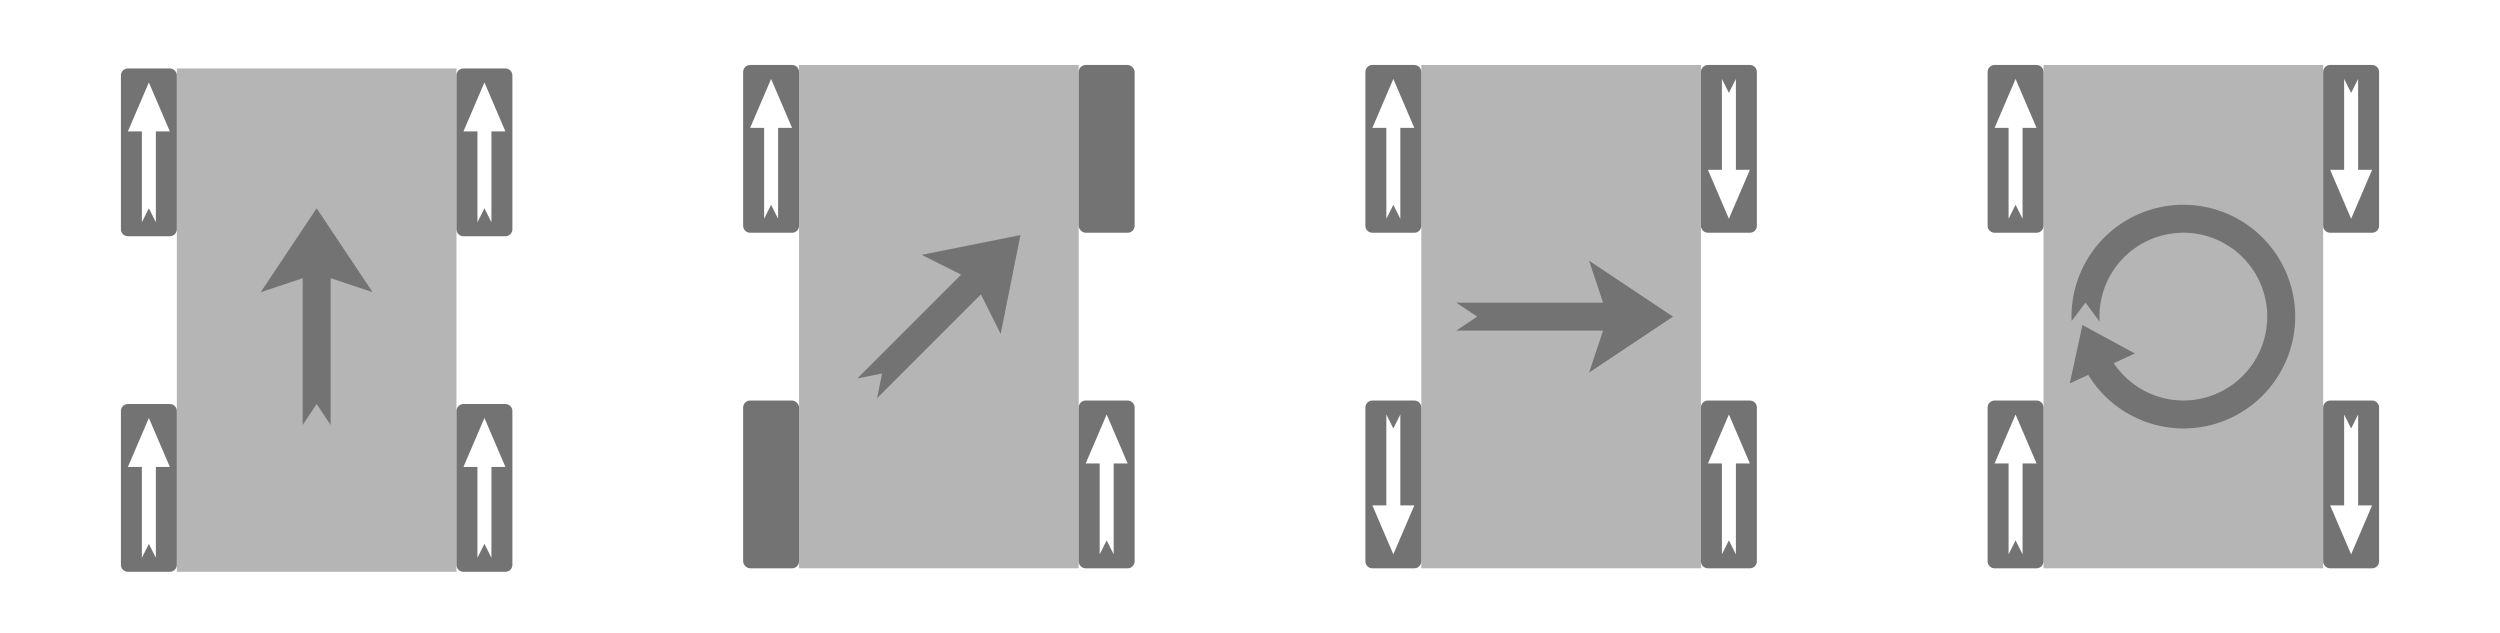 <?xml version="1.0" encoding="UTF-8" standalone="no"?>
<!-- Created with Inkscape (http://www.inkscape.org/) -->

<svg
   xmlns:dc="http://purl.org/dc/elements/1.1/"
   xmlns:cc="http://creativecommons.org/ns#"
   xmlns:rdf="http://www.w3.org/1999/02/22-rdf-syntax-ns#"
   xmlns:svg="http://www.w3.org/2000/svg"
   xmlns="http://www.w3.org/2000/svg"
   xmlns:sodipodi="http://sodipodi.sourceforge.net/DTD/sodipodi-0.dtd"
   xmlns:inkscape="http://www.inkscape.org/namespaces/inkscape"
   width="100.924mm"
   height="25.565mm"
   viewBox="0 0 357.606 90.586"
   id="svg2"
   version="1.1"
   inkscape:version="0.92.2 5c3e80d, 2017-08-06"
   sodipodi:docname="mecanum_dirs.svg">
  <defs
     id="defs4">
    <marker
       inkscape:isstock="true"
       style="overflow:visible"
       id="DiamondLstart"
       refX="0"
       refY="0"
       orient="auto"
       inkscape:stockid="DiamondLstart">
      <path
         inkscape:connector-curvature="0"
         transform="matrix(0.8,0,0,0.8,5.6,0)"
         style="fill:#ff0000;fill-opacity:1;fill-rule:evenodd;stroke:#c31717;stroke-width:1pt;stroke-opacity:1"
         d="M 0,-7.071 -7.071,0 0,7.071 7.071,0 Z"
         id="path29030" />
    </marker>
    <marker
       inkscape:isstock="true"
       style="overflow:visible"
       id="marker32734"
       refX="0"
       refY="0"
       orient="auto"
       inkscape:stockid="Arrow1Mstart">
      <path
         inkscape:connector-curvature="0"
         transform="matrix(0.4,0,0,0.4,4,0)"
         style="fill:#ff0000;fill-opacity:1;fill-rule:evenodd;stroke:#c31717;stroke-width:1pt;stroke-opacity:1"
         d="M 0,0 5,-5 -12.5,0 5,5 Z"
         id="path32732" />
    </marker>
    <marker
       inkscape:isstock="true"
       style="overflow:visible"
       id="marker32682"
       refX="0"
       refY="0"
       orient="auto"
       inkscape:stockid="Arrow1Lstart">
      <path
         inkscape:connector-curvature="0"
         transform="matrix(0.8,0,0,0.8,10,0)"
         style="fill:#ff0000;fill-opacity:1;fill-rule:evenodd;stroke:#c31717;stroke-width:1pt;stroke-opacity:1"
         d="M 0,0 5,-5 -12.5,0 5,5 Z"
         id="path32680" />
    </marker>
    <marker
       inkscape:isstock="true"
       style="overflow:visible"
       id="Arrow2Lend"
       refX="0"
       refY="0"
       orient="auto"
       inkscape:stockid="Arrow2Lend">
      <path
         inkscape:connector-curvature="0"
         transform="matrix(-1.1,0,0,-1.1,-1.1,0)"
         d="M 8.719,4.034 -2.207,0.016 8.719,-4.002 c -1.745,2.372 -1.735,5.617 -6e-7,8.035 z"
         style="fill:#0d0211;fill-opacity:1;fill-rule:evenodd;stroke:#0d0211;stroke-width:0.625;stroke-linejoin:round;stroke-opacity:1"
         id="path28963" />
    </marker>
    <marker
       inkscape:isstock="true"
       style="overflow:visible"
       id="Arrow1Mstart"
       refX="0"
       refY="0"
       orient="auto"
       inkscape:stockid="Arrow1Mstart">
      <path
         inkscape:connector-curvature="0"
         transform="matrix(0.4,0,0,0.4,4,0)"
         style="fill:#ffba00;fill-opacity:1;fill-rule:evenodd;stroke:#ffba00;stroke-width:1pt;stroke-opacity:1"
         d="M 0,0 5,-5 -12.5,0 5,5 Z"
         id="path28948" />
    </marker>
    <marker
       inkscape:isstock="true"
       style="overflow:visible"
       id="Arrow1Mend"
       refX="0"
       refY="0"
       orient="auto"
       inkscape:stockid="Arrow1Mend">
      <path
         inkscape:connector-curvature="0"
         transform="matrix(-0.4,0,0,-0.4,-4,0)"
         style="fill:#0d0211;fill-opacity:1;fill-rule:evenodd;stroke:#0d0211;stroke-width:1pt;stroke-opacity:1"
         d="M 0,0 5,-5 -12.5,0 5,5 Z"
         id="path28951" />
    </marker>
    <marker
       inkscape:isstock="true"
       style="overflow:visible"
       id="Arrow1Lstart"
       refX="0"
       refY="0"
       orient="auto"
       inkscape:stockid="Arrow1Lstart">
      <path
         inkscape:connector-curvature="0"
         transform="matrix(0.8,0,0,0.8,10,0)"
         style="fill:#c31717;fill-opacity:1;fill-rule:evenodd;stroke:#c31717;stroke-width:1pt;stroke-opacity:1"
         d="M 0,0 5,-5 -12.5,0 5,5 Z"
         id="path28942" />
    </marker>
    <marker
       inkscape:isstock="true"
       style="overflow:visible"
       id="Arrow1Lstart-0"
       refX="0"
       refY="0"
       orient="auto"
       inkscape:stockid="Arrow1Lstart">
      <path
         transform="matrix(0.8,0,0,0.8,10,0)"
         style="fill:#ff0000;fill-opacity:1;fill-rule:evenodd;stroke:#c31717;stroke-width:1pt;stroke-opacity:1"
         d="M 0,0 5,-5 -12.5,0 5,5 Z"
         id="path28942-9"
         inkscape:connector-curvature="0" />
    </marker>
    <marker
       inkscape:isstock="true"
       style="overflow:visible"
       id="Arrow1Lstart-8"
       refX="0"
       refY="0"
       orient="auto"
       inkscape:stockid="Arrow1Lstart">
      <path
         transform="matrix(0.8,0,0,0.8,10,0)"
         style="fill:#c31717;fill-opacity:1;fill-rule:evenodd;stroke:#c31717;stroke-width:1pt;stroke-opacity:1"
         d="M 0,0 5,-5 -12.5,0 5,5 Z"
         id="path28942-3"
         inkscape:connector-curvature="0" />
    </marker>
    <marker
       inkscape:isstock="true"
       style="overflow:visible"
       id="Arrow1Lstart-3"
       refX="0"
       refY="0"
       orient="auto"
       inkscape:stockid="Arrow1Lstart">
      <path
         transform="matrix(0.8,0,0,0.8,10,0)"
         style="fill:#c31717;fill-opacity:1;fill-rule:evenodd;stroke:#c31717;stroke-width:1pt;stroke-opacity:1"
         d="M 0,0 5,-5 -12.5,0 5,5 Z"
         id="path28942-7"
         inkscape:connector-curvature="0" />
    </marker>
    <marker
       inkscape:isstock="true"
       style="overflow:visible"
       id="Arrow1Lstart-7"
       refX="0"
       refY="0"
       orient="auto"
       inkscape:stockid="Arrow1Lstart">
      <path
         transform="matrix(0.8,0,0,0.8,10,0)"
         style="fill:#c31717;fill-opacity:1;fill-rule:evenodd;stroke:#c31717;stroke-width:1pt;stroke-opacity:1"
         d="M 0,0 5,-5 -12.5,0 5,5 Z"
         id="path28942-1"
         inkscape:connector-curvature="0" />
    </marker>
    <marker
       inkscape:isstock="true"
       style="overflow:visible"
       id="Arrow1Lstart-3-6"
       refX="0"
       refY="0"
       orient="auto"
       inkscape:stockid="Arrow1Lstart">
      <path
         transform="matrix(0.8,0,0,0.8,10,0)"
         style="fill:#ff6600;fill-opacity:1;fill-rule:evenodd;stroke:#ff6600;stroke-width:1pt;stroke-opacity:1"
         d="M 0,0 5,-5 -12.5,0 5,5 Z"
         id="path28942-7-3"
         inkscape:connector-curvature="0" />
    </marker>
    <marker
       inkscape:isstock="true"
       style="overflow:visible"
       id="Arrow1Lstart-3-6-5"
       refX="0"
       refY="0"
       orient="auto"
       inkscape:stockid="Arrow1Lstart">
      <path
         transform="matrix(0.8,0,0,0.8,10,0)"
         style="fill:#ff6600;fill-opacity:1;fill-rule:evenodd;stroke:#ff6600;stroke-width:1pt;stroke-opacity:1"
         d="M 0,0 5,-5 -12.5,0 5,5 Z"
         id="path28942-7-3-4"
         inkscape:connector-curvature="0" />
    </marker>
    <marker
       inkscape:isstock="true"
       style="overflow:visible"
       id="Arrow1Lstart-03"
       refX="0"
       refY="0"
       orient="auto"
       inkscape:stockid="Arrow1Lstart">
      <path
         inkscape:connector-curvature="0"
         transform="matrix(0.8,0,0,0.8,10,0)"
         style="fill:#ffba00;fill-opacity:1;fill-rule:evenodd;stroke:#ffba00;stroke-width:1pt;stroke-opacity:1"
         d="M 0,0 5,-5 -12.5,0 5,5 Z"
         id="path28942-0" />
    </marker>
    <marker
       inkscape:isstock="true"
       style="overflow:visible"
       id="Arrow1Lstart-03-6"
       refX="0"
       refY="0"
       orient="auto"
       inkscape:stockid="Arrow1Lstart">
      <path
         inkscape:connector-curvature="0"
         transform="matrix(0.8,0,0,0.8,10,0)"
         style="fill:#ffba00;fill-opacity:1;fill-rule:evenodd;stroke:#ffba00;stroke-width:1pt;stroke-opacity:1"
         d="M 0,0 5,-5 -12.5,0 5,5 Z"
         id="path28942-0-7" />
    </marker>
    <marker
       inkscape:isstock="true"
       style="overflow:visible"
       id="Arrow1Lstart-03-6-9"
       refX="0"
       refY="0"
       orient="auto"
       inkscape:stockid="Arrow1Lstart">
      <path
         inkscape:connector-curvature="0"
         transform="matrix(0.8,0,0,0.8,10,0)"
         style="fill:#ff7a00;fill-opacity:1;fill-rule:evenodd;stroke:#ff7a00;stroke-width:1pt;stroke-opacity:1"
         d="M 0,0 5,-5 -12.5,0 5,5 Z"
         id="path28942-0-7-8" />
    </marker>
    <marker
       inkscape:isstock="true"
       style="overflow:visible"
       id="Arrow1Lstart-03-2"
       refX="0"
       refY="0"
       orient="auto"
       inkscape:stockid="Arrow1Lstart">
      <path
         inkscape:connector-curvature="0"
         transform="matrix(0.8,0,0,0.8,10,0)"
         style="fill:#ffba00;fill-opacity:1;fill-rule:evenodd;stroke:#ffba00;stroke-width:1pt;stroke-opacity:1"
         d="M 0,0 5,-5 -12.5,0 5,5 Z"
         id="path28942-0-9" />
    </marker>
    <marker
       inkscape:isstock="true"
       style="overflow:visible"
       id="Arrow1Lstart-03-6-96"
       refX="0"
       refY="0"
       orient="auto"
       inkscape:stockid="Arrow1Lstart">
      <path
         inkscape:connector-curvature="0"
         transform="matrix(0.8,0,0,0.8,10,0)"
         style="fill:#ffba00;fill-opacity:1;fill-rule:evenodd;stroke:#ffba00;stroke-width:1pt;stroke-opacity:1"
         d="M 0,0 5,-5 -12.5,0 5,5 Z"
         id="path28942-0-7-0" />
    </marker>
    <marker
       inkscape:isstock="true"
       style="overflow:visible"
       id="Arrow1Lstart-03-6-9-2"
       refX="0"
       refY="0"
       orient="auto"
       inkscape:stockid="Arrow1Lstart">
      <path
         inkscape:connector-curvature="0"
         transform="matrix(0.8,0,0,0.8,10,0)"
         style="fill:#ff7a00;fill-opacity:1;fill-rule:evenodd;stroke:#ff7a00;stroke-width:1pt;stroke-opacity:1"
         d="M 0,0 5,-5 -12.5,0 5,5 Z"
         id="path28942-0-7-8-7" />
    </marker>
    <marker
       inkscape:isstock="true"
       style="overflow:visible"
       id="Arrow1Lstart-03-2-4"
       refX="0"
       refY="0"
       orient="auto"
       inkscape:stockid="Arrow1Lstart">
      <path
         inkscape:connector-curvature="0"
         transform="matrix(0.8,0,0,0.8,10,0)"
         style="fill:#ffba00;fill-opacity:1;fill-rule:evenodd;stroke:#ffba00;stroke-width:1pt;stroke-opacity:1"
         d="M 0,0 5,-5 -12.5,0 5,5 Z"
         id="path28942-0-9-9" />
    </marker>
    <marker
       inkscape:isstock="true"
       style="overflow:visible"
       id="Arrow1Lstart-03-6-96-1"
       refX="0"
       refY="0"
       orient="auto"
       inkscape:stockid="Arrow1Lstart">
      <path
         inkscape:connector-curvature="0"
         transform="matrix(0.8,0,0,0.8,10,0)"
         style="fill:#ffba00;fill-opacity:1;fill-rule:evenodd;stroke:#ffba00;stroke-width:1pt;stroke-opacity:1"
         d="M 0,0 5,-5 -12.5,0 5,5 Z"
         id="path28942-0-7-0-0" />
    </marker>
    <marker
       inkscape:isstock="true"
       style="overflow:visible"
       id="Arrow1Lstart-03-6-9-2-7"
       refX="0"
       refY="0"
       orient="auto"
       inkscape:stockid="Arrow1Lstart">
      <path
         inkscape:connector-curvature="0"
         transform="matrix(0.8,0,0,0.8,10,0)"
         style="fill:#ff7a00;fill-opacity:1;fill-rule:evenodd;stroke:#ff7a00;stroke-width:1pt;stroke-opacity:1"
         d="M 0,0 5,-5 -12.5,0 5,5 Z"
         id="path28942-0-7-8-7-5" />
    </marker>
    <marker
       inkscape:isstock="true"
       style="overflow:visible"
       id="Arrow1Lstart-03-0"
       refX="0"
       refY="0"
       orient="auto"
       inkscape:stockid="Arrow1Lstart">
      <path
         inkscape:connector-curvature="0"
         transform="matrix(0.8,0,0,0.8,10,0)"
         style="fill:#ffba00;fill-opacity:1;fill-rule:evenodd;stroke:#ffba00;stroke-width:1pt;stroke-opacity:1"
         d="M 0,0 5,-5 -12.5,0 5,5 Z"
         id="path28942-0-2" />
    </marker>
    <marker
       inkscape:isstock="true"
       style="overflow:visible"
       id="Arrow1Lstart-03-0-8"
       refX="0"
       refY="0"
       orient="auto"
       inkscape:stockid="Arrow1Lstart">
      <path
         inkscape:connector-curvature="0"
         transform="matrix(0.8,0,0,0.8,10,0)"
         style="fill:#ffba00;fill-opacity:1;fill-rule:evenodd;stroke:#ffba00;stroke-width:1pt;stroke-opacity:1"
         d="M 0,0 5,-5 -12.5,0 5,5 Z"
         id="path28942-0-2-0" />
    </marker>
    <marker
       inkscape:isstock="true"
       style="overflow:visible"
       id="Arrow1Lstart-03-6-96-1-4"
       refX="0"
       refY="0"
       orient="auto"
       inkscape:stockid="Arrow1Lstart">
      <path
         inkscape:connector-curvature="0"
         transform="matrix(0.8,0,0,0.8,10,0)"
         style="fill:#ffba00;fill-opacity:1;fill-rule:evenodd;stroke:#ffba00;stroke-width:1pt;stroke-opacity:1"
         d="M 0,0 5,-5 -12.5,0 5,5 Z"
         id="path28942-0-7-0-0-0" />
    </marker>
    <marker
       inkscape:isstock="true"
       style="overflow:visible"
       id="Arrow1Lstart-03-0-8-4"
       refX="0"
       refY="0"
       orient="auto"
       inkscape:stockid="Arrow1Lstart">
      <path
         inkscape:connector-curvature="0"
         transform="matrix(0.8,0,0,0.8,10,0)"
         style="fill:#ffba00;fill-opacity:1;fill-rule:evenodd;stroke:#ffba00;stroke-width:1pt;stroke-opacity:1"
         d="M 0,0 5,-5 -12.5,0 5,5 Z"
         id="path28942-0-2-0-4" />
    </marker>
    <marker
       inkscape:isstock="true"
       style="overflow:visible"
       id="Arrow1Lstart-03-6-96-1-4-9"
       refX="0"
       refY="0"
       orient="auto"
       inkscape:stockid="Arrow1Lstart">
      <path
         inkscape:connector-curvature="0"
         transform="matrix(0.8,0,0,0.8,10,0)"
         style="fill:#ffba00;fill-opacity:1;fill-rule:evenodd;stroke:#ffba00;stroke-width:1pt;stroke-opacity:1"
         d="M 0,0 5,-5 -12.5,0 5,5 Z"
         id="path28942-0-7-0-0-0-9" />
    </marker>
    <marker
       inkscape:isstock="true"
       style="overflow:visible"
       id="Arrow1Lstart-03-0-8-4-1"
       refX="0"
       refY="0"
       orient="auto"
       inkscape:stockid="Arrow1Lstart">
      <path
         inkscape:connector-curvature="0"
         transform="matrix(0.8,0,0,0.8,10,0)"
         style="fill:#ffba00;fill-opacity:1;fill-rule:evenodd;stroke:#ffba00;stroke-width:1pt;stroke-opacity:1"
         d="M 0,0 5,-5 -12.5,0 5,5 Z"
         id="path28942-0-2-0-4-7" />
    </marker>
    <marker
       inkscape:isstock="true"
       style="overflow:visible"
       id="Arrow1Lstart-03-6-96-1-4-9-4"
       refX="0"
       refY="0"
       orient="auto"
       inkscape:stockid="Arrow1Lstart">
      <path
         inkscape:connector-curvature="0"
         transform="matrix(0.8,0,0,0.8,10,0)"
         style="fill:#ffba00;fill-opacity:1;fill-rule:evenodd;stroke:#ffba00;stroke-width:1pt;stroke-opacity:1"
         d="M 0,0 5,-5 -12.5,0 5,5 Z"
         id="path28942-0-7-0-0-0-9-3" />
    </marker>
    <marker
       inkscape:isstock="true"
       style="overflow:visible"
       id="Arrow1Lstart-03-0-8-3"
       refX="0"
       refY="0"
       orient="auto"
       inkscape:stockid="Arrow1Lstart">
      <path
         inkscape:connector-curvature="0"
         transform="matrix(0.8,0,0,0.8,10,0)"
         style="fill:#ffba00;fill-opacity:1;fill-rule:evenodd;stroke:#ffba00;stroke-width:1pt;stroke-opacity:1"
         d="M 0,0 5,-5 -12.5,0 5,5 Z"
         id="path28942-0-2-0-8" />
    </marker>
    <marker
       inkscape:isstock="true"
       style="overflow:visible"
       id="Arrow1Lstart-03-0-8-3-4"
       refX="0"
       refY="0"
       orient="auto"
       inkscape:stockid="Arrow1Lstart">
      <path
         inkscape:connector-curvature="0"
         transform="matrix(0.8,0,0,0.8,10,0)"
         style="fill:#ffba00;fill-opacity:1;fill-rule:evenodd;stroke:#ffba00;stroke-width:1pt;stroke-opacity:1"
         d="M 0,0 5,-5 -12.5,0 5,5 Z"
         id="path28942-0-2-0-8-8" />
    </marker>
    <marker
       inkscape:isstock="true"
       style="overflow:visible"
       id="Arrow1Lstart-03-0-8-3-4-9"
       refX="0"
       refY="0"
       orient="auto"
       inkscape:stockid="Arrow1Lstart">
      <path
         inkscape:connector-curvature="0"
         transform="matrix(0.8,0,0,0.8,10,0)"
         style="fill:#ffba00;fill-opacity:1;fill-rule:evenodd;stroke:#ffba00;stroke-width:1pt;stroke-opacity:1"
         d="M 0,0 5,-5 -12.5,0 5,5 Z"
         id="path28942-0-2-0-8-8-7" />
    </marker>
    <marker
       inkscape:isstock="true"
       style="overflow:visible"
       id="Arrow1Lstart-03-0-8-3-4-6"
       refX="0"
       refY="0"
       orient="auto"
       inkscape:stockid="Arrow1Lstart">
      <path
         inkscape:connector-curvature="0"
         transform="matrix(0.8,0,0,0.8,10,0)"
         style="fill:#ffba00;fill-opacity:1;fill-rule:evenodd;stroke:#ffba00;stroke-width:1pt;stroke-opacity:1"
         d="M 0,0 5,-5 -12.5,0 5,5 Z"
         id="path28942-0-2-0-8-8-4" />
    </marker>
    <marker
       inkscape:isstock="true"
       style="overflow:visible"
       id="Arrow1Mstart-0"
       refX="0"
       refY="0"
       orient="auto"
       inkscape:stockid="Arrow1Mstart">
      <path
         inkscape:connector-curvature="0"
         transform="matrix(0.4,0,0,0.4,4,0)"
         style="fill:#ffba00;fill-opacity:1;fill-rule:evenodd;stroke:#ffba00;stroke-width:1pt;stroke-opacity:1"
         d="M 0,0 5,-5 -12.5,0 5,5 Z"
         id="path28948-3" />
    </marker>
    <marker
       inkscape:isstock="true"
       style="overflow:visible"
       id="Arrow1Mstart-9"
       refX="0"
       refY="0"
       orient="auto"
       inkscape:stockid="Arrow1Mstart">
      <path
         inkscape:connector-curvature="0"
         transform="matrix(0.4,0,0,0.4,4,0)"
         style="fill:#ffba00;fill-opacity:1;fill-rule:evenodd;stroke:#ffba00;stroke-width:1pt;stroke-opacity:1"
         d="M 0,0 5,-5 -12.5,0 5,5 Z"
         id="path28948-2" />
    </marker>
    <marker
       inkscape:isstock="true"
       style="overflow:visible"
       id="Arrow1Mstart-0-4"
       refX="0"
       refY="0"
       orient="auto"
       inkscape:stockid="Arrow1Mstart">
      <path
         inkscape:connector-curvature="0"
         transform="matrix(0.4,0,0,0.4,4,0)"
         style="fill:#ffba00;fill-opacity:1;fill-rule:evenodd;stroke:#ffba00;stroke-width:1pt;stroke-opacity:1"
         d="M 0,0 5,-5 -12.5,0 5,5 Z"
         id="path28948-3-0" />
    </marker>
    <marker
       inkscape:isstock="true"
       style="overflow:visible"
       id="Arrow1Mstart-9-9"
       refX="0"
       refY="0"
       orient="auto"
       inkscape:stockid="Arrow1Mstart">
      <path
         inkscape:connector-curvature="0"
         transform="matrix(0.4,0,0,0.4,4,0)"
         style="fill:#ffba00;fill-opacity:1;fill-rule:evenodd;stroke:#ffba00;stroke-width:1pt;stroke-opacity:1"
         d="M 0,0 5,-5 -12.5,0 5,5 Z"
         id="path28948-2-4" />
    </marker>
    <marker
       inkscape:isstock="true"
       style="overflow:visible"
       id="Arrow1Mstart-0-4-6"
       refX="0"
       refY="0"
       orient="auto"
       inkscape:stockid="Arrow1Mstart">
      <path
         inkscape:connector-curvature="0"
         transform="matrix(0.4,0,0,0.4,4,0)"
         style="fill:#ffba00;fill-opacity:1;fill-rule:evenodd;stroke:#ffba00;stroke-width:1pt;stroke-opacity:1"
         d="M 0,0 5,-5 -12.5,0 5,5 Z"
         id="path28948-3-0-9" />
    </marker>
    <marker
       inkscape:isstock="true"
       style="overflow:visible"
       id="Arrow1Mstart-0-47"
       refX="0"
       refY="0"
       orient="auto"
       inkscape:stockid="Arrow1Mstart">
      <path
         inkscape:connector-curvature="0"
         transform="matrix(0.4,0,0,0.4,4,0)"
         style="fill:#ffba00;fill-opacity:1;fill-rule:evenodd;stroke:#ffba00;stroke-width:1pt;stroke-opacity:1"
         d="M 0,0 5,-5 -12.5,0 5,5 Z"
         id="path28948-3-7" />
    </marker>
    <marker
       inkscape:isstock="true"
       style="overflow:visible"
       id="Arrow1Mstart-5"
       refX="0"
       refY="0"
       orient="auto"
       inkscape:stockid="Arrow1Mstart">
      <path
         inkscape:connector-curvature="0"
         transform="matrix(0.4,0,0,0.4,4,0)"
         style="fill:#ffba00;fill-opacity:1;fill-rule:evenodd;stroke:#ffba00;stroke-width:1pt;stroke-opacity:1"
         d="M 0,0 5,-5 -12.5,0 5,5 Z"
         id="path28948-4" />
    </marker>
    <marker
       inkscape:isstock="true"
       style="overflow:visible"
       id="Arrow1Mstart-2"
       refX="0"
       refY="0"
       orient="auto"
       inkscape:stockid="Arrow1Mstart">
      <path
         inkscape:connector-curvature="0"
         transform="matrix(0.4,0,0,0.4,4,0)"
         style="fill:#ffba00;fill-opacity:1;fill-rule:evenodd;stroke:#ffba00;stroke-width:1pt;stroke-opacity:1"
         d="M 0,0 5,-5 -12.5,0 5,5 Z"
         id="path28948-8" />
    </marker>
    <marker
       inkscape:isstock="true"
       style="overflow:visible"
       id="Arrow1Mstart-0-9"
       refX="0"
       refY="0"
       orient="auto"
       inkscape:stockid="Arrow1Mstart">
      <path
         inkscape:connector-curvature="0"
         transform="matrix(0.4,0,0,0.4,4,0)"
         style="fill:#ffba00;fill-opacity:1;fill-rule:evenodd;stroke:#ffba00;stroke-width:1pt;stroke-opacity:1"
         d="M 0,0 5,-5 -12.5,0 5,5 Z"
         id="path28948-3-3" />
    </marker>
    <marker
       inkscape:isstock="true"
       style="overflow:visible"
       id="Arrow1Mstart-1"
       refX="0"
       refY="0"
       orient="auto"
       inkscape:stockid="Arrow1Mstart">
      <path
         inkscape:connector-curvature="0"
         transform="matrix(0.4,0,0,0.4,4,0)"
         style="fill:#ffba00;fill-opacity:1;fill-rule:evenodd;stroke:#ffba00;stroke-width:1pt;stroke-opacity:1"
         d="M 0,0 5,-5 -12.5,0 5,5 Z"
         id="path28948-0" />
    </marker>
    <marker
       inkscape:isstock="true"
       style="overflow:visible"
       id="Arrow1Mstart-0-5"
       refX="0"
       refY="0"
       orient="auto"
       inkscape:stockid="Arrow1Mstart">
      <path
         inkscape:connector-curvature="0"
         transform="matrix(0.4,0,0,0.4,4,0)"
         style="fill:#ffba00;fill-opacity:1;fill-rule:evenodd;stroke:#ffba00;stroke-width:1pt;stroke-opacity:1"
         d="M 0,0 5,-5 -12.5,0 5,5 Z"
         id="path28948-3-1" />
    </marker>
    <marker
       inkscape:isstock="true"
       style="overflow:visible"
       id="Arrow1Mstart-6"
       refX="0"
       refY="0"
       orient="auto"
       inkscape:stockid="Arrow1Mstart">
      <path
         inkscape:connector-curvature="0"
         transform="matrix(0.4,0,0,0.4,4,0)"
         style="fill:#ffba00;fill-opacity:1;fill-rule:evenodd;stroke:#ffba00;stroke-width:1pt;stroke-opacity:1"
         d="M 0,0 5,-5 -12.5,0 5,5 Z"
         id="path28948-46" />
    </marker>
    <marker
       inkscape:isstock="true"
       style="overflow:visible"
       id="Arrow1Mstart-0-2"
       refX="0"
       refY="0"
       orient="auto"
       inkscape:stockid="Arrow1Mstart">
      <path
         inkscape:connector-curvature="0"
         transform="matrix(0.4,0,0,0.4,4,0)"
         style="fill:#ffba00;fill-opacity:1;fill-rule:evenodd;stroke:#ffba00;stroke-width:1pt;stroke-opacity:1"
         d="M 0,0 5,-5 -12.5,0 5,5 Z"
         id="path28948-3-5" />
    </marker>
    <marker
       inkscape:isstock="true"
       style="overflow:visible"
       id="Arrow1Mstart-4"
       refX="0"
       refY="0"
       orient="auto"
       inkscape:stockid="Arrow1Mstart">
      <path
         inkscape:connector-curvature="0"
         transform="matrix(0.4,0,0,0.4,4,0)"
         style="fill:#ffba00;fill-opacity:1;fill-rule:evenodd;stroke:#ffba00;stroke-width:1pt;stroke-opacity:1"
         d="M 0,0 5,-5 -12.5,0 5,5 Z"
         id="path28948-7" />
    </marker>
    <marker
       inkscape:isstock="true"
       style="overflow:visible"
       id="Arrow1Mstart-0-24"
       refX="0"
       refY="0"
       orient="auto"
       inkscape:stockid="Arrow1Mstart">
      <path
         inkscape:connector-curvature="0"
         transform="matrix(0.4,0,0,0.4,4,0)"
         style="fill:#ffba00;fill-opacity:1;fill-rule:evenodd;stroke:#ffba00;stroke-width:1pt;stroke-opacity:1"
         d="M 0,0 5,-5 -12.5,0 5,5 Z"
         id="path28948-3-06" />
    </marker>
    <marker
       inkscape:isstock="true"
       style="overflow:visible"
       id="Arrow1Mstart-08"
       refX="0"
       refY="0"
       orient="auto"
       inkscape:stockid="Arrow1Mstart">
      <path
         inkscape:connector-curvature="0"
         transform="matrix(0.4,0,0,0.4,4,0)"
         style="fill:#ffba00;fill-opacity:1;fill-rule:evenodd;stroke:#ffba00;stroke-width:1pt;stroke-opacity:1"
         d="M 0,0 5,-5 -12.5,0 5,5 Z"
         id="path28948-1" />
    </marker>
    <marker
       inkscape:isstock="true"
       style="overflow:visible"
       id="Arrow1Mstart-0-3"
       refX="0"
       refY="0"
       orient="auto"
       inkscape:stockid="Arrow1Mstart">
      <path
         inkscape:connector-curvature="0"
         transform="matrix(0.4,0,0,0.4,4,0)"
         style="fill:#ffba00;fill-opacity:1;fill-rule:evenodd;stroke:#ffba00;stroke-width:1pt;stroke-opacity:1"
         d="M 0,0 5,-5 -12.5,0 5,5 Z"
         id="path28948-3-11" />
    </marker>
    <marker
       inkscape:isstock="true"
       style="overflow:visible"
       id="Arrow1Mstart-03"
       refX="0"
       refY="0"
       orient="auto"
       inkscape:stockid="Arrow1Mstart">
      <path
         inkscape:connector-curvature="0"
         transform="matrix(0.4,0,0,0.4,4,0)"
         style="fill:#ffba00;fill-opacity:1;fill-rule:evenodd;stroke:#ffba00;stroke-width:1pt;stroke-opacity:1"
         d="M 0,0 5,-5 -12.5,0 5,5 Z"
         id="path28948-9" />
    </marker>
    <marker
       inkscape:isstock="true"
       style="overflow:visible"
       id="Arrow1Mstart-0-1"
       refX="0"
       refY="0"
       orient="auto"
       inkscape:stockid="Arrow1Mstart">
      <path
         inkscape:connector-curvature="0"
         transform="matrix(0.4,0,0,0.4,4,0)"
         style="fill:#ffba00;fill-opacity:1;fill-rule:evenodd;stroke:#ffba00;stroke-width:1pt;stroke-opacity:1"
         d="M 0,0 5,-5 -12.5,0 5,5 Z"
         id="path28948-3-9" />
    </marker>
    <marker
       inkscape:isstock="true"
       style="overflow:visible"
       id="Arrow1Mstart-05"
       refX="0"
       refY="0"
       orient="auto"
       inkscape:stockid="Arrow1Mstart">
      <path
         inkscape:connector-curvature="0"
         transform="matrix(0.4,0,0,0.4,4,0)"
         style="fill:#ffba00;fill-opacity:1;fill-rule:evenodd;stroke:#ffba00;stroke-width:1pt;stroke-opacity:1"
         d="M 0,0 5,-5 -12.5,0 5,5 Z"
         id="path28948-6" />
    </marker>
    <marker
       inkscape:isstock="true"
       style="overflow:visible"
       id="Arrow1Mstart-0-6"
       refX="0"
       refY="0"
       orient="auto"
       inkscape:stockid="Arrow1Mstart">
      <path
         inkscape:connector-curvature="0"
         transform="matrix(0.4,0,0,0.4,4,0)"
         style="fill:#ffba00;fill-opacity:1;fill-rule:evenodd;stroke:#ffba00;stroke-width:1pt;stroke-opacity:1"
         d="M 0,0 5,-5 -12.5,0 5,5 Z"
         id="path28948-3-4" />
    </marker>
    <marker
       inkscape:isstock="true"
       style="overflow:visible"
       id="Arrow1Mstart-26"
       refX="0"
       refY="0"
       orient="auto"
       inkscape:stockid="Arrow1Mstart">
      <path
         inkscape:connector-curvature="0"
         transform="matrix(0.4,0,0,0.4,4,0)"
         style="fill:#ffba00;fill-opacity:1;fill-rule:evenodd;stroke:#ffba00;stroke-width:1pt;stroke-opacity:1"
         d="M 0,0 5,-5 -12.5,0 5,5 Z"
         id="path28948-75" />
    </marker>
    <marker
       inkscape:isstock="true"
       style="overflow:visible"
       id="Arrow1Mstart-0-69"
       refX="0"
       refY="0"
       orient="auto"
       inkscape:stockid="Arrow1Mstart">
      <path
         inkscape:connector-curvature="0"
         transform="matrix(0.4,0,0,0.4,4,0)"
         style="fill:#ffba00;fill-opacity:1;fill-rule:evenodd;stroke:#ffba00;stroke-width:1pt;stroke-opacity:1"
         d="M 0,0 5,-5 -12.5,0 5,5 Z"
         id="path28948-3-8" />
    </marker>
    <marker
       inkscape:isstock="true"
       style="overflow:visible"
       id="Arrow1Mstart-99"
       refX="0"
       refY="0"
       orient="auto"
       inkscape:stockid="Arrow1Mstart">
      <path
         inkscape:connector-curvature="0"
         transform="matrix(0.4,0,0,0.4,4,0)"
         style="fill:#ffba00;fill-opacity:1;fill-rule:evenodd;stroke:#ffba00;stroke-width:1pt;stroke-opacity:1"
         d="M 0,0 5,-5 -12.5,0 5,5 Z"
         id="path28948-60" />
    </marker>
    <marker
       inkscape:isstock="true"
       style="overflow:visible"
       id="Arrow1Mstart-0-27"
       refX="0"
       refY="0"
       orient="auto"
       inkscape:stockid="Arrow1Mstart">
      <path
         inkscape:connector-curvature="0"
         transform="matrix(0.4,0,0,0.4,4,0)"
         style="fill:#ffba00;fill-opacity:1;fill-rule:evenodd;stroke:#ffba00;stroke-width:1pt;stroke-opacity:1"
         d="M 0,0 5,-5 -12.5,0 5,5 Z"
         id="path28948-3-6" />
    </marker>
    <marker
       inkscape:isstock="true"
       style="overflow:visible"
       id="Arrow1Mstart-91"
       refX="0"
       refY="0"
       orient="auto"
       inkscape:stockid="Arrow1Mstart">
      <path
         inkscape:connector-curvature="0"
         transform="matrix(0.4,0,0,0.4,4,0)"
         style="fill:#ffba00;fill-opacity:1;fill-rule:evenodd;stroke:#ffba00;stroke-width:1pt;stroke-opacity:1"
         d="M 0,0 5,-5 -12.5,0 5,5 Z"
         id="path28948-49" />
    </marker>
    <marker
       inkscape:isstock="true"
       style="overflow:visible"
       id="Arrow1Mstart-0-10"
       refX="0"
       refY="0"
       orient="auto"
       inkscape:stockid="Arrow1Mstart">
      <path
         inkscape:connector-curvature="0"
         transform="matrix(0.4,0,0,0.4,4,0)"
         style="fill:#ffba00;fill-opacity:1;fill-rule:evenodd;stroke:#ffba00;stroke-width:1pt;stroke-opacity:1"
         d="M 0,0 5,-5 -12.5,0 5,5 Z"
         id="path28948-3-75" />
    </marker>
  </defs>
  <sodipodi:namedview
     id="base"
     pagecolor="#ffffff"
     bordercolor="#666666"
     borderopacity="1.0"
     inkscape:pageopacity="0.0"
     inkscape:pageshadow="2"
     inkscape:zoom="7.9195959"
     inkscape:cx="255.03941"
     inkscape:cy="59.61268"
     inkscape:document-units="px"
     inkscape:current-layer="layer1"
     showgrid="true"
     inkscape:snap-bbox="true"
     inkscape:bbox-paths="false"
     inkscape:bbox-nodes="false"
     inkscape:snap-bbox-edge-midpoints="false"
     inkscape:snap-bbox-midpoints="true"
     inkscape:window-width="3840"
     inkscape:window-height="2032"
     inkscape:window-x="0"
     inkscape:window-y="0"
     inkscape:window-maximized="1"
     inkscape:object-paths="true"
     inkscape:snap-intersection-paths="true"
     inkscape:object-nodes="true"
     inkscape:snap-smooth-nodes="true"
     inkscape:snap-midpoints="true"
     inkscape:snap-nodes="true"
     inkscape:snap-global="true"
     fit-margin-top="0"
     fit-margin-left="0"
     fit-margin-right="0"
     fit-margin-bottom="0"
     showguides="true"
     inkscape:guide-bbox="true"
     inkscape:snap-grids="false"
     inkscape:snap-object-midpoints="true"
     inkscape:snap-center="false"
     inkscape:snap-text-baseline="false"
     inkscape:snap-page="true">
    <inkscape:grid
       type="xygrid"
       id="grid4136"
       color="#b43f2b"
       opacity="0.243"
       empcolor="#3f3fff"
       empopacity="0.663"
       originx="51.541"
       originy="-142.707" />
    <sodipodi:guide
       position="23.416,88.855"
       orientation="1,0"
       id="guide7798"
       inkscape:locked="false" />
  </sodipodi:namedview>
  <g
     inkscape:label="Layer 1"
     inkscape:groupmode="layer"
     id="layer1"
     transform="translate(51.541,-819.069)">
    <g
       style="fill:#ffba00;fill-opacity:1;stroke-width:20;stroke-miterlimit:4;stroke-dasharray:none"
       id="g31883-4-8-6"
       transform="matrix(0.937,0,0,0.937,-3137.249,166.447)" />
    <g
       id="g15356"
       transform="translate(-46.248,0.5)">
      <rect
         y="828.362"
         x="20"
         height="72"
         width="40"
         id="rect4144"
         style="opacity:1;fill:#b5b5b5;fill-opacity:1;stroke:none;stroke-width:1;stroke-miterlimit:4;stroke-dasharray:none;stroke-opacity:1" />
      <path
         inkscape:connector-curvature="0"
         id="rect4150-65-9"
         d="m 13,828.362 c -0.554,0 -1,0.446 -1,1 v 22 c 0,0.554 0.446,1 1,1 h 6 c 0.554,0 1,-0.446 1,-1 v -22 c 0,-0.554 -0.446,-1 -1,-1 z m 3,2 3,7 h -2 v 13 l -1,-2 -1,2 v -13 h -2 z"
         style="opacity:1;fill:#737373;fill-opacity:1;stroke:none;stroke-width:1;stroke-miterlimit:4;stroke-dasharray:none;stroke-opacity:1" />
      <path
         inkscape:connector-curvature="0"
         id="rect4150-65-4"
         d="m 13,876.362 c -0.554,0 -1,0.446 -1,1 v 22 c 0,0.554 0.446,1 1,1 h 6 c 0.554,0 1,-0.446 1,-1 v -22 c 0,-0.554 -0.446,-1 -1,-1 z m 3,2 3,7 h -2 v 13 l -1,-2 -1,2 v -13 h -2 z"
         style="opacity:1;fill:#737373;fill-opacity:1;stroke:none;stroke-width:1;stroke-miterlimit:4;stroke-dasharray:none;stroke-opacity:1" />
      <path
         inkscape:connector-curvature="0"
         id="rect4150-65-8"
         d="m 61,828.362 c -0.554,0 -1,0.446 -1,1 v 22 c 0,0.554 0.446,1 1,1 h 6 c 0.554,0 1,-0.446 1,-1 v -22 c 0,-0.554 -0.446,-1 -1,-1 z m 3,2 3,7 h -2 v 13 l -1,-2 -1,2 v -13 h -2 z"
         style="opacity:1;fill:#737373;fill-opacity:1;stroke:none;stroke-width:1;stroke-miterlimit:4;stroke-dasharray:none;stroke-opacity:1" />
      <path
         inkscape:connector-curvature="0"
         id="rect4150-65-1"
         d="m 61,876.362 c -0.554,0 -1,0.446 -1,1 v 22 c 0,0.554 0.446,1 1,1 h 6 c 0.554,0 1,-0.446 1,-1 v -22 c 0,-0.554 -0.446,-1 -1,-1 z m 3,2 3,7 h -2 v 13 l -1,-2 -1,2 v -13 h -2 z"
         style="opacity:1;fill:#737373;fill-opacity:1;stroke:none;stroke-width:1;stroke-miterlimit:4;stroke-dasharray:none;stroke-opacity:1" />
      <path
         sodipodi:nodetypes="ccccccccc"
         inkscape:connector-curvature="0"
         id="path4239-2"
         d="m 40,848.362 -8,12 6,-2 v 21 l 2,-3 2,3 v -21 l 6,2 z"
         style="opacity:1;fill:#737373;fill-opacity:1;stroke:none;stroke-width:1;stroke-miterlimit:4;stroke-dasharray:none;stroke-opacity:1" />
    </g>
    <g
       id="g15953"
       transform="translate(-29.241,-2.2382813e-5)">
      <rect
         y="828.362"
         x="92"
         height="72"
         width="40"
         id="rect4144-3-0"
         style="opacity:1;fill:#b5b5b5;fill-opacity:1;stroke:none;stroke-width:1;stroke-miterlimit:4;stroke-dasharray:none;stroke-opacity:1" />
      <path
         inkscape:connector-curvature="0"
         id="rect4150-65-8-9-9"
         d="m 85,828.362 c -0.554,0 -1,0.446 -1,1 v 22 c 0,0.554 0.446,1 1,1 h 6 c 0.554,0 1,-0.446 1,-1 v -22 c 0,-0.554 -0.446,-1 -1,-1 z m 3,2 3,7 h -2 v 13 l -1,-2 -1,2 v -13 h -2 z"
         style="opacity:1;fill:#737373;fill-opacity:1;stroke:none;stroke-width:1;stroke-miterlimit:4;stroke-dasharray:none;stroke-opacity:1" />
      <path
         inkscape:connector-curvature="0"
         id="rect4150-65-8-9-0-6"
         d="m 133,876.362 c -0.554,0 -1,0.446 -1,1 v 22 c 0,0.554 0.446,1 1,1 h 6 c 0.554,0 1,-0.446 1,-1 v -22 c 0,-0.554 -0.446,-1 -1,-1 z m 3,2 3,7 h -2 v 13 l -1,-2 -1,2 v -13 h -2 z"
         style="opacity:1;fill:#737373;fill-opacity:1;stroke:none;stroke-width:1;stroke-miterlimit:4;stroke-dasharray:none;stroke-opacity:1" />
      <path
         sodipodi:nodetypes="ccccccccc"
         inkscape:connector-curvature="0"
         id="path4239-2-5-5"
         d="m 123.667,852.695 -14.142,2.828 5.657,2.828 -14.849,14.849 3.536,-0.707 -0.707,3.536 14.849,-14.849 2.828,5.657 z"
         style="opacity:1;fill:#737373;fill-opacity:1;stroke:none;stroke-width:1;stroke-miterlimit:4;stroke-dasharray:none;stroke-opacity:1" />
      <rect
         ry="1"
         rx="1"
         y="876.362"
         x="84"
         height="24"
         width="8"
         id="rect4150-6-6-6"
         style="opacity:1;fill:#737373;fill-opacity:1;stroke:none;stroke-width:1;stroke-miterlimit:4;stroke-dasharray:none;stroke-opacity:1" />
      <rect
         ry="1"
         rx="1"
         y="828.362"
         x="132"
         height="24"
         width="8"
         id="rect4150-6-6-6-1"
         style="opacity:1;fill:#737373;fill-opacity:1;stroke:none;stroke-width:1;stroke-miterlimit:4;stroke-dasharray:none;stroke-opacity:1" />
    </g>
    <g
       id="g17221"
       transform="translate(-12.234)">
      <rect
         y="828.362"
         x="164"
         height="72"
         width="40"
         id="rect4144-3"
         style="opacity:1;fill:#b5b5b5;fill-opacity:1;stroke:none;stroke-width:1;stroke-miterlimit:4;stroke-dasharray:none;stroke-opacity:1" />
      <path
         inkscape:connector-curvature="0"
         id="rect4150-65-8-9"
         d="m 157,828.362 c -0.554,0 -1,0.446 -1,1 v 22 c 0,0.554 0.446,1 1,1 h 6 c 0.554,0 1,-0.446 1,-1 v -22 c 0,-0.554 -0.446,-1 -1,-1 z m 3,2 3,7 h -2 v 13 l -1,-2 -1,2 v -13 h -2 z"
         style="opacity:1;fill:#737373;fill-opacity:1;stroke:none;stroke-width:1;stroke-miterlimit:4;stroke-dasharray:none;stroke-opacity:1" />
      <path
         inkscape:connector-curvature="0"
         id="rect4150-65-8-9-0"
         d="m 205,876.362 c -0.554,0 -1,0.446 -1,1 v 22 c 0,0.554 0.446,1 1,1 h 6 c 0.554,0 1,-0.446 1,-1 v -22 c 0,-0.554 -0.446,-1 -1,-1 z m 3,2 3,7 h -2 v 13 l -1,-2 -1,2 v -13 h -2 z"
         style="opacity:1;fill:#737373;fill-opacity:1;stroke:none;stroke-width:1;stroke-miterlimit:4;stroke-dasharray:none;stroke-opacity:1" />
      <path
         inkscape:connector-curvature="0"
         id="rect4150-65-8-9-8"
         d="m 211,852.362 c 0.554,0 1,-0.446 1,-1 v -22 c 0,-0.554 -0.446,-1 -1,-1 h -6 c -0.554,0 -1,0.446 -1,1 v 22 c 0,0.554 0.446,1 1,1 z m -3,-2 -3,-7 h 2 v -13 l 1,2 1,-2 v 13 h 2 z"
         style="opacity:1;fill:#737373;fill-opacity:1;stroke:none;stroke-width:1;stroke-miterlimit:4;stroke-dasharray:none;stroke-opacity:1" />
      <path
         inkscape:connector-curvature="0"
         id="rect4150-65-8-9-8-8"
         d="m 163,900.362 c 0.554,0 1,-0.446 1,-1 v -22 c 0,-0.554 -0.446,-1 -1,-1 h -6 c -0.554,0 -1,0.446 -1,1 v 22 c 0,0.554 0.446,1 1,1 z m -3,-2 -3,-7 h 2 v -13 l 1,2 1,-2 v 13 h 2 z"
         style="opacity:1;fill:#737373;fill-opacity:1;stroke:none;stroke-width:1;stroke-miterlimit:4;stroke-dasharray:none;stroke-opacity:1" />
      <path
         sodipodi:nodetypes="ccccccccc"
         inkscape:connector-curvature="0"
         id="path4239-2-5"
         d="m 200,864.362 -12,-8 2,6 h -21 l 3,2 -3,2 h 21 l -2,6 z"
         style="opacity:1;fill:#737373;fill-opacity:1;stroke:none;stroke-width:1;stroke-miterlimit:4;stroke-dasharray:none;stroke-opacity:1" />
    </g>
    <g
       id="g18681"
       transform="translate(4.772,-4.8828125e-6)">
      <rect
         y="828.362"
         x="236"
         height="72"
         width="40"
         id="rect4144-1"
         style="opacity:1;fill:#b5b5b5;fill-opacity:1;stroke:none;stroke-width:1;stroke-miterlimit:4;stroke-dasharray:none;stroke-opacity:1" />
      <path
         inkscape:connector-curvature="0"
         id="rect4150-65-9-5"
         d="m 229,828.362 c -0.554,0 -1,0.446 -1,1 v 22 c 0,0.554 0.446,1 1,1 h 6 c 0.554,0 1,-0.446 1,-1 v -22 c 0,-0.554 -0.446,-1 -1,-1 z m 3,2 3,7 h -2 v 13 l -1,-2 -1,2 v -13 h -2 z"
         style="opacity:1;fill:#737373;fill-opacity:1;stroke:none;stroke-width:1;stroke-miterlimit:4;stroke-dasharray:none;stroke-opacity:1" />
      <path
         inkscape:connector-curvature="0"
         id="rect4150-65-4-9"
         d="m 229,876.362 c -0.554,0 -1,0.446 -1,1 v 22 c 0,0.554 0.446,1 1,1 h 6 c 0.554,0 1,-0.446 1,-1 v -22 c 0,-0.554 -0.446,-1 -1,-1 z m 3,2 3,7 h -2 v 13 l -1,-2 -1,2 v -13 h -2 z"
         style="opacity:1;fill:#737373;fill-opacity:1;stroke:none;stroke-width:1;stroke-miterlimit:4;stroke-dasharray:none;stroke-opacity:1" />
      <path
         inkscape:connector-curvature="0"
         id="rect4150-65-8-8"
         d="m 283,900.362 c 0.554,0 1,-0.446 1,-1 v -22 c 0,-0.554 -0.446,-1 -1,-1 h -6 c -0.554,0 -1,0.446 -1,1 v 22 c 0,0.554 0.446,1 1,1 z m -3,-2 -3,-7 h 2 v -13 l 1,2 1,-2 v 13 h 2 z"
         style="opacity:1;fill:#737373;fill-opacity:1;stroke:none;stroke-width:1;stroke-miterlimit:4;stroke-dasharray:none;stroke-opacity:1" />
      <path
         inkscape:connector-curvature="0"
         id="rect4150-65-1-4"
         d="m 283,852.362 c 0.554,0 1,-0.446 1,-1 v -22 c 0,-0.554 -0.446,-1 -1,-1 h -6 c -0.554,0 -1,0.446 -1,1 v 22 c 0,0.554 0.446,1 1,1 z m -3,-2 -3,-7 h 2 v -13 l 1,2 1,-2 v 13 h 2 z"
         style="opacity:1;fill:#737373;fill-opacity:1;stroke:none;stroke-width:1;stroke-miterlimit:4;stroke-dasharray:none;stroke-opacity:1" />
      <path
         inkscape:connector-curvature="0"
         id="path4476"
         d="m 256,848.361 a 16,16 0 0 0 -16,16 16,16 0 0 0 0.031,0.625 l 1.969,-2.625 2.023,2.699 A 12,12 0 0 1 244,864.361 a 12,12 0 0 1 12,-12 12,12 0 0 1 12,12 12,12 0 0 1 -12,12 12,12 0 0 1 -9.953,-5.342 l 3.025,-1.389 -7.508,-4.07 -1.805,8.346 2.639,-1.211 A 16,16 0 0 0 256,880.361 a 16,16 0 0 0 16,-16 16,16 0 0 0 -16,-16 z"
         style="opacity:1;fill:#737373;fill-opacity:1;stroke:none;stroke-width:1;stroke-miterlimit:4;stroke-dasharray:none;stroke-opacity:1" />
    </g>
  </g>
</svg>
